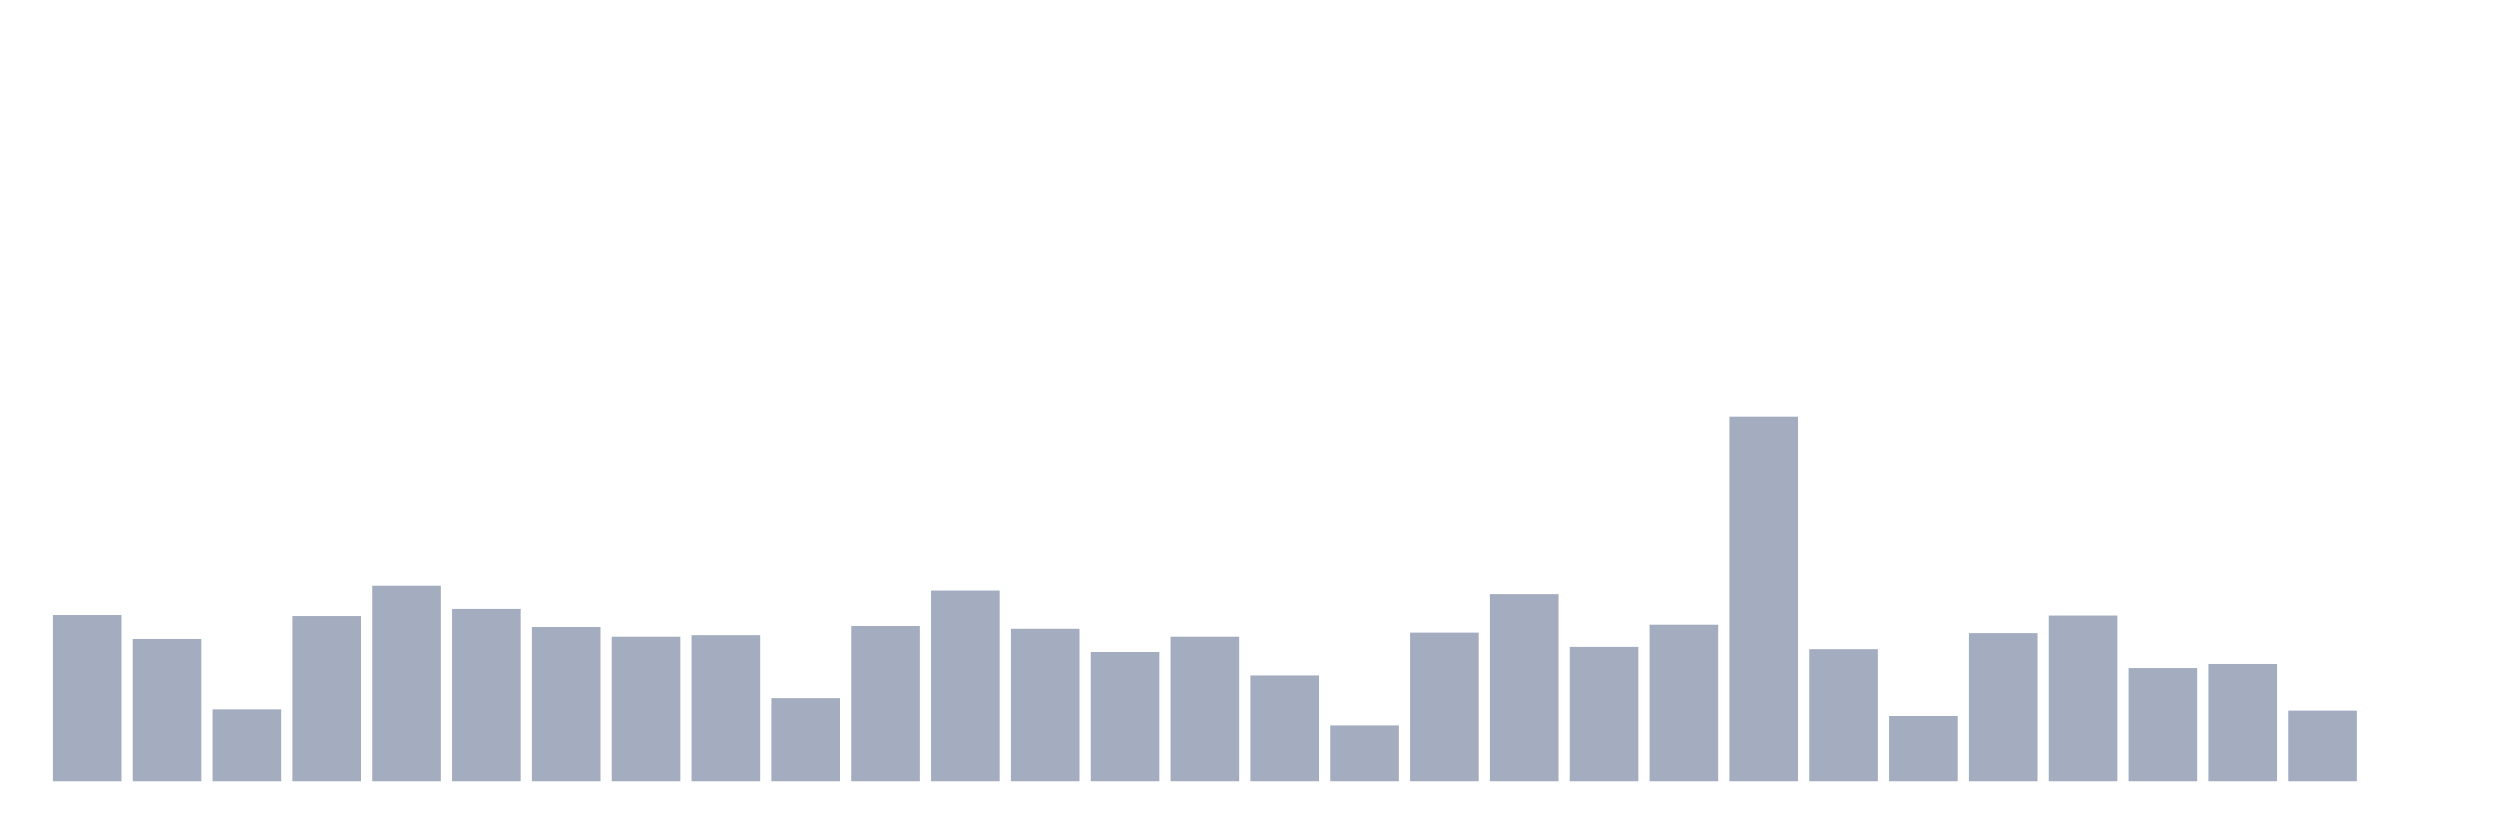 <svg xmlns="http://www.w3.org/2000/svg" viewBox="0 0 480 160"><g transform="translate(10,10)"><rect class="bar" x="0.153" width="13.175" y="108.084" height="31.916" fill="rgb(164,173,192)"></rect><rect class="bar" x="15.482" width="13.175" y="112.685" height="27.315" fill="rgb(164,173,192)"></rect><rect class="bar" x="30.81" width="13.175" y="126.196" height="13.804" fill="rgb(164,173,192)"></rect><rect class="bar" x="46.138" width="13.175" y="108.28" height="31.72" fill="rgb(164,173,192)"></rect><rect class="bar" x="61.466" width="13.175" y="102.455" height="37.545" fill="rgb(164,173,192)"></rect><rect class="bar" x="76.794" width="13.175" y="106.909" height="33.091" fill="rgb(164,173,192)"></rect><rect class="bar" x="92.123" width="13.175" y="110.385" height="29.615" fill="rgb(164,173,192)"></rect><rect class="bar" x="107.451" width="13.175" y="112.245" height="27.755" fill="rgb(164,173,192)"></rect><rect class="bar" x="122.779" width="13.175" y="111.951" height="28.049" fill="rgb(164,173,192)"></rect><rect class="bar" x="138.107" width="13.175" y="124.042" height="15.958" fill="rgb(164,173,192)"></rect><rect class="bar" x="153.436" width="13.175" y="110.189" height="29.811" fill="rgb(164,173,192)"></rect><rect class="bar" x="168.764" width="13.175" y="103.385" height="36.615" fill="rgb(164,173,192)"></rect><rect class="bar" x="184.092" width="13.175" y="110.727" height="29.273" fill="rgb(164,173,192)"></rect><rect class="bar" x="199.42" width="13.175" y="115.182" height="24.818" fill="rgb(164,173,192)"></rect><rect class="bar" x="214.748" width="13.175" y="112.245" height="27.755" fill="rgb(164,173,192)"></rect><rect class="bar" x="230.077" width="13.175" y="119.685" height="20.315" fill="rgb(164,173,192)"></rect><rect class="bar" x="245.405" width="13.175" y="129.28" height="10.72" fill="rgb(164,173,192)"></rect><rect class="bar" x="260.733" width="13.175" y="111.462" height="28.538" fill="rgb(164,173,192)"></rect><rect class="bar" x="276.061" width="13.175" y="104.07" height="35.93" fill="rgb(164,173,192)"></rect><rect class="bar" x="291.39" width="13.175" y="114.203" height="25.797" fill="rgb(164,173,192)"></rect><rect class="bar" x="306.718" width="13.175" y="109.944" height="30.056" fill="rgb(164,173,192)"></rect><rect class="bar" x="322.046" width="13.175" y="70" height="70" fill="rgb(164,173,192)"></rect><rect class="bar" x="337.374" width="13.175" y="114.643" height="25.357" fill="rgb(164,173,192)"></rect><rect class="bar" x="352.702" width="13.175" y="127.469" height="12.531" fill="rgb(164,173,192)"></rect><rect class="bar" x="368.031" width="13.175" y="111.559" height="28.441" fill="rgb(164,173,192)"></rect><rect class="bar" x="383.359" width="13.175" y="108.182" height="31.818" fill="rgb(164,173,192)"></rect><rect class="bar" x="398.687" width="13.175" y="118.266" height="21.734" fill="rgb(164,173,192)"></rect><rect class="bar" x="414.015" width="13.175" y="117.483" height="22.517" fill="rgb(164,173,192)"></rect><rect class="bar" x="429.344" width="13.175" y="126.441" height="13.559" fill="rgb(164,173,192)"></rect><rect class="bar" x="444.672" width="13.175" y="140" height="0" fill="rgb(164,173,192)"></rect></g></svg>